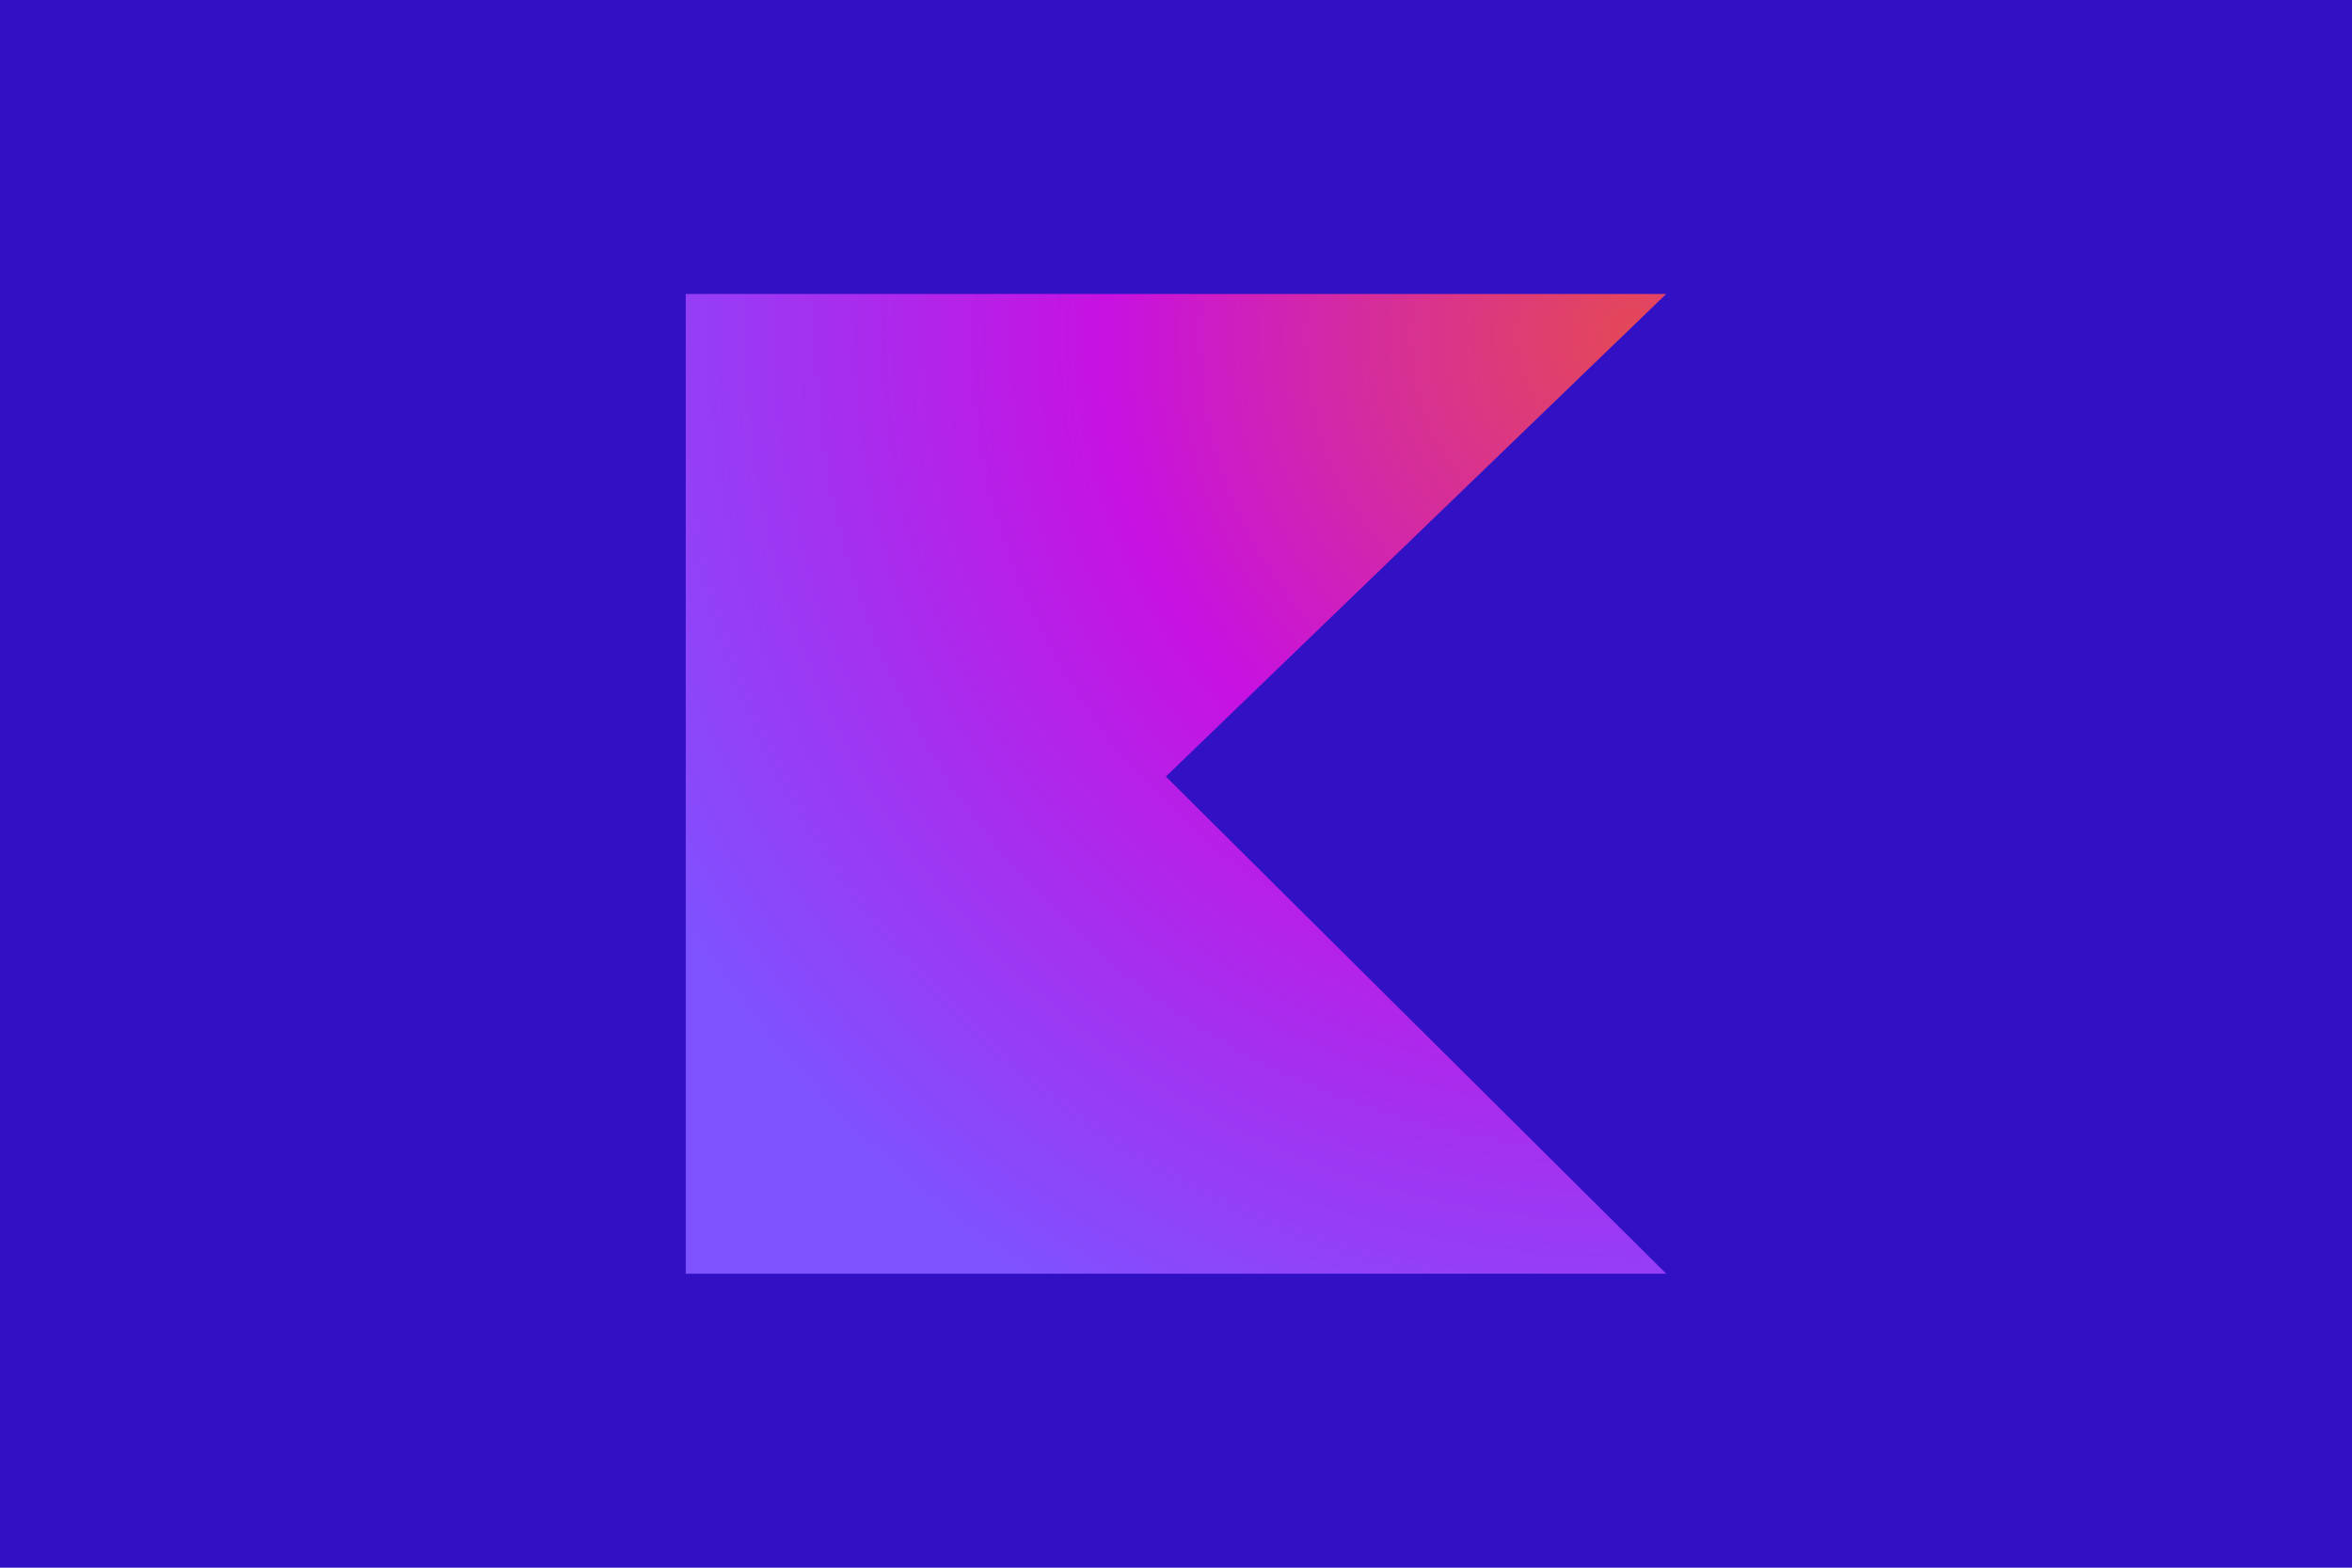 <?xml version="1.0" encoding="UTF-8" standalone="no"?>
<!DOCTYPE svg PUBLIC "-//W3C//DTD SVG 1.1//EN" "http://www.w3.org/Graphics/SVG/1.1/DTD/svg11.dtd">
<svg width="100%" height="100%" viewBox="0 0 2400 1600" version="1.1" xmlns="http://www.w3.org/2000/svg" xmlns:xlink="http://www.w3.org/1999/xlink" xml:space="preserve" xmlns:serif="http://www.serif.com/" style="fill-rule:evenodd;clip-rule:evenodd;stroke-linejoin:round;stroke-miterlimit:2;">
    <rect x="0" y="0" width="2400" height="1600" style="fill:rgb(50,16,195);"/>
    <g transform="matrix(48.678,0,0,48.678,699.732,300)">
        <path d="M20.554,20.543L0,20.543L0,0L20.554,0L10.065,10.119L20.554,20.543Z" style="fill:url(#_Radial1);fill-rule:nonzero;"/>
    </g>
    <defs>
        <radialGradient id="_Radial1" cx="0" cy="0" r="1" gradientUnits="userSpaceOnUse" gradientTransform="matrix(23.535,0,0,23.535,19.868,0.841)"><stop offset="0" style="stop-color:rgb(228,72,87);stop-opacity:1"/><stop offset="0" style="stop-color:rgb(228,72,87);stop-opacity:1"/><stop offset="0.47" style="stop-color:rgb(199,17,225);stop-opacity:1"/><stop offset="1" style="stop-color:rgb(127,82,255);stop-opacity:1"/></radialGradient>
    </defs>
</svg>

